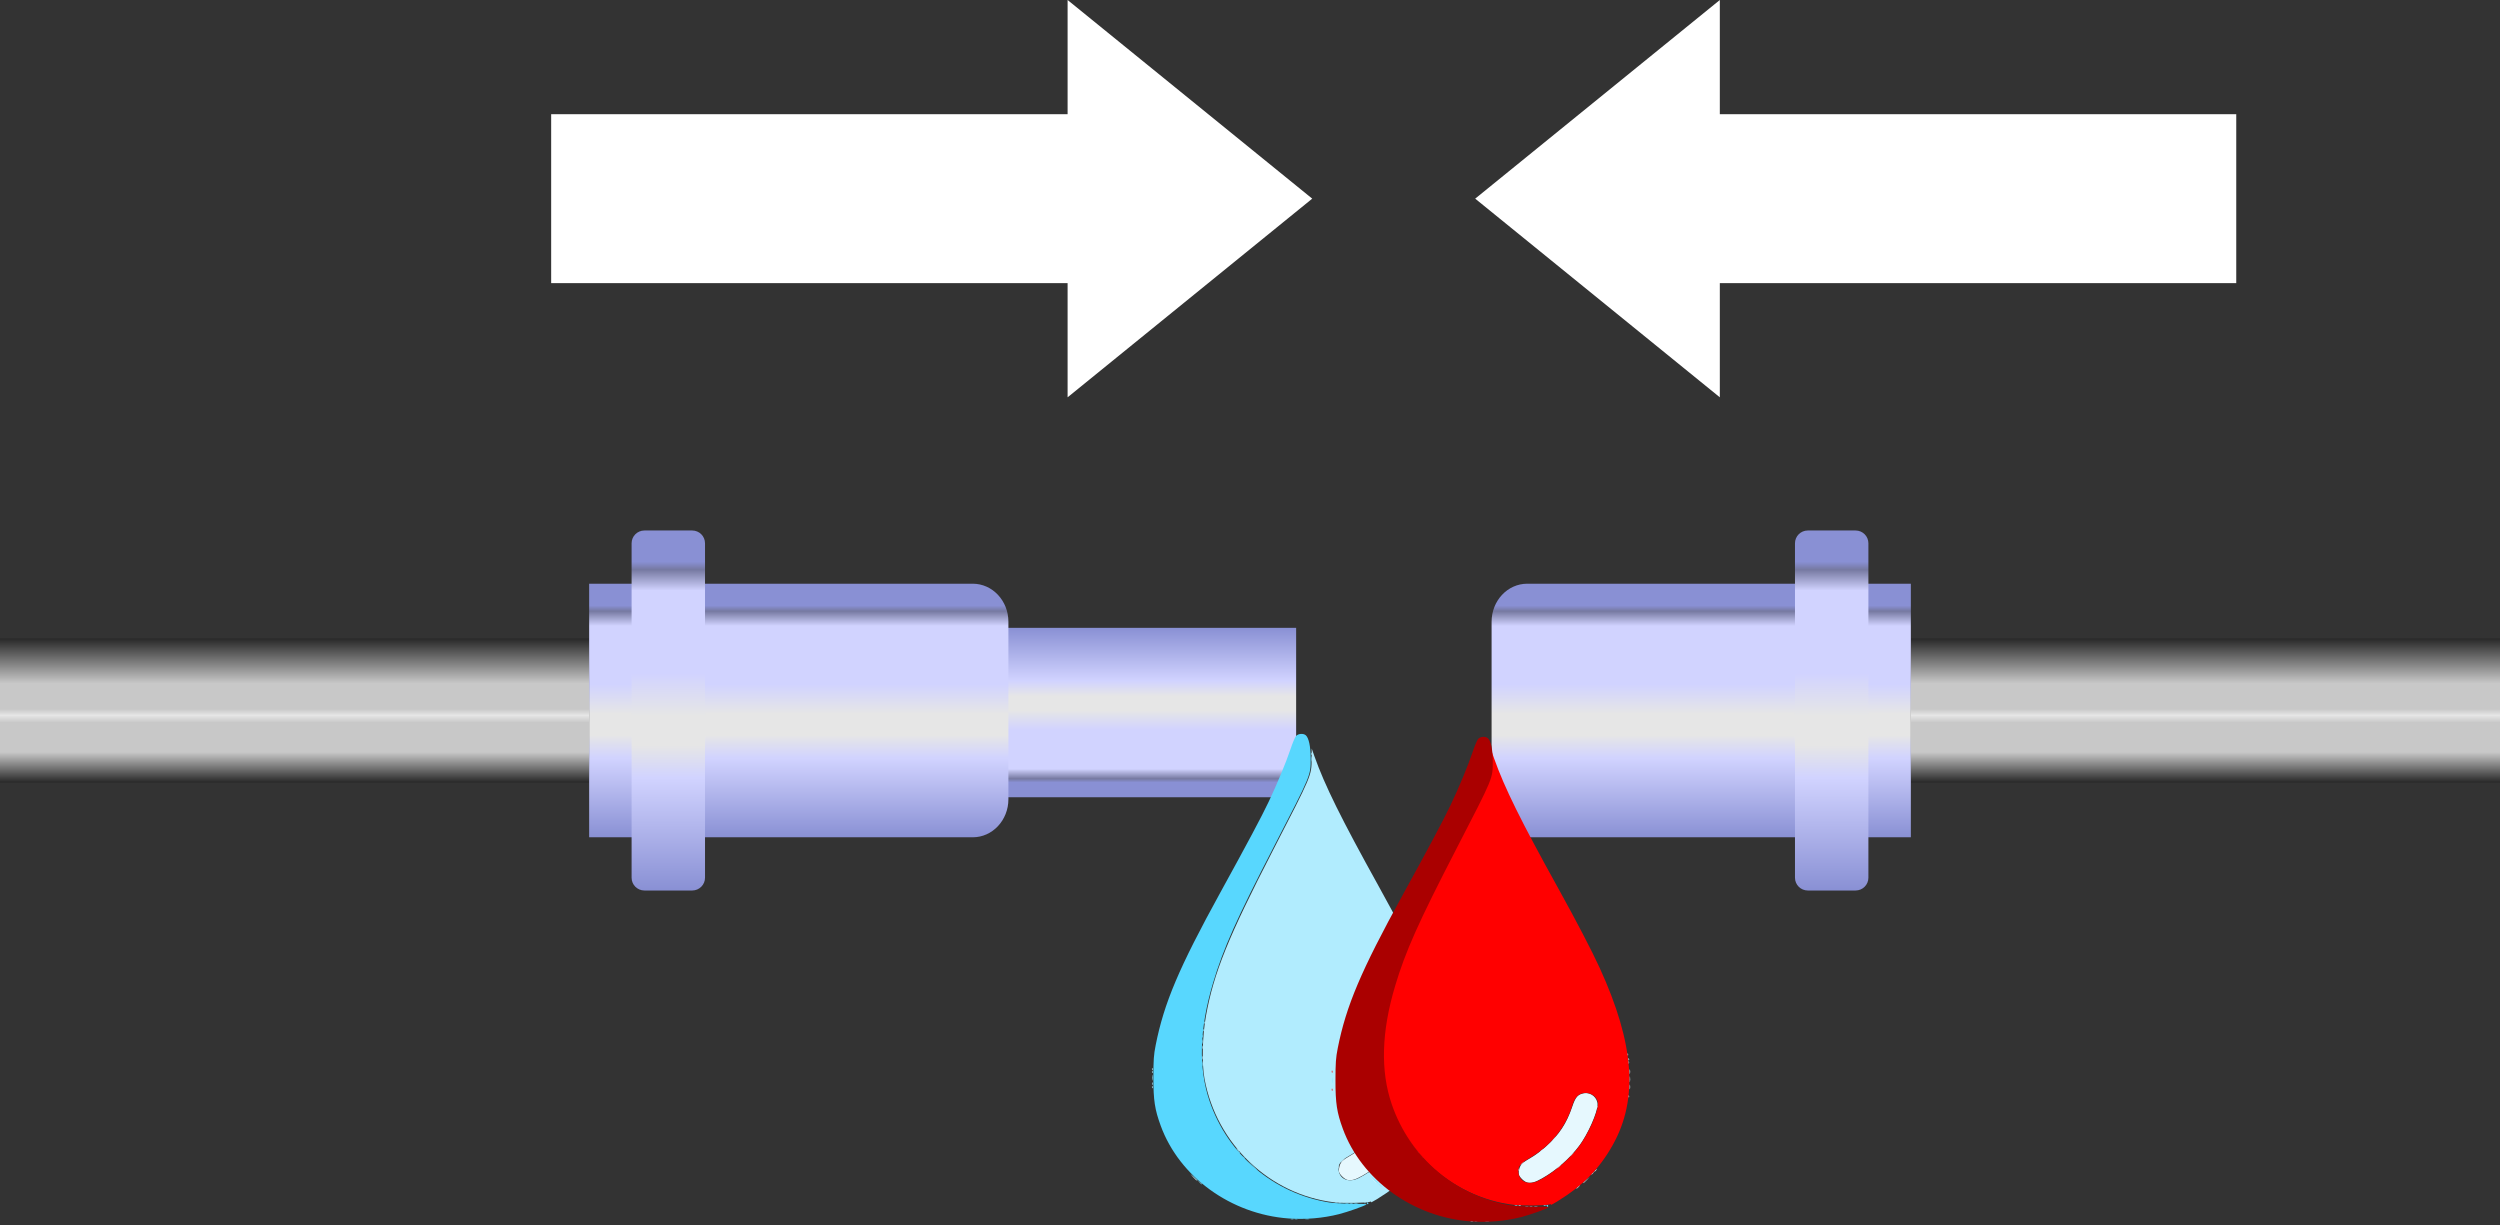 <?xml version="1.0" encoding="UTF-8" standalone="no"?>
<!-- Created with Inkscape (http://www.inkscape.org/) -->

<svg
   width="70.75mm"
   height="34.681mm"
   viewBox="0 0 70.75 34.681"
   version="1.1"
   id="svg104910"
   inkscape:version="1.1.1 (3bf5ae0d25, 2021-09-20)"
   sodipodi:docname="Подключение к пациенту (капля к капле).svg"
   xmlns:inkscape="http://www.inkscape.org/namespaces/inkscape"
   xmlns:sodipodi="http://sodipodi.sourceforge.net/DTD/sodipodi-0.dtd"
   xmlns:xlink="http://www.w3.org/1999/xlink"
   xmlns="http://www.w3.org/2000/svg"
   xmlns:svg="http://www.w3.org/2000/svg">
  <rect x="0" y="0" width="70.75" height="34.681" fill="#333333" stroke="none"/>
  <sodipodi:namedview
     id="namedview104912"
     pagecolor="#ffffff"
     bordercolor="#666666"
     borderopacity="1.0"
     inkscape:pageshadow="2"
     inkscape:pageopacity="0.0"
     inkscape:pagecheckerboard="true"
     inkscape:document-units="mm"
     showgrid="false"
     inkscape:zoom="0.64052329"
     inkscape:cx="343.46917"
     inkscape:cy="69.474445"
     inkscape:window-width="1920"
     inkscape:window-height="1001"
     inkscape:window-x="-9"
     inkscape:window-y="-9"
     inkscape:window-maximized="1"
     inkscape:current-layer="layer1" />
  <defs
     id="defs104907">
    <linearGradient
       inkscape:collect="always"
       xlink:href="#linearGradient315760-3"
       id="linearGradient514734"
       gradientUnits="userSpaceOnUse"
       gradientTransform="matrix(11.486,0,0,11.486,4232.55,2052.032)"
       x1="0"
       y1="0"
       x2="1"
       y2="0"
       spreadMethod="pad" />
    <linearGradient
       x1="0"
       y1="0"
       x2="1"
       y2="0"
       gradientUnits="userSpaceOnUse"
       gradientTransform="matrix(11.486,0,0,11.486,4232.55,2052.032)"
       spreadMethod="pad"
       id="linearGradient315760-3">
      <stop
         style="stop-opacity:1;stop-color:#282828"
         offset="0"
         id="stop315744-0" />
      <stop
         style="stop-opacity:1;stop-color:#c8c8c8"
         offset="0.313"
         id="stop315746-96" />
      <stop
         style="stop-opacity:1;stop-color:#c8c8c8"
         offset="0.49"
         id="stop315748-1" />
      <stop
         style="stop-opacity:1;stop-color:#e6e6e6"
         offset="0.534"
         id="stop315750-6" />
      <stop
         style="stop-opacity:1;stop-color:#c8c8c8"
         offset="0.584"
         id="stop315752-8" />
      <stop
         style="stop-opacity:1;stop-color:#c8c8c8"
         offset="0.782"
         id="stop315754-9" />
      <stop
         style="stop-opacity:1;stop-color:#c8c8c8"
         offset="0.789"
         id="stop315756-6" />
      <stop
         style="stop-opacity:1;stop-color:#282828"
         offset="1"
         id="stop315758-0" />
    </linearGradient>
    <linearGradient
       inkscape:collect="always"
       xlink:href="#linearGradient315998-6"
       id="linearGradient514736"
       gradientUnits="userSpaceOnUse"
       gradientTransform="matrix(-20.216,0,0,-20.216,4248.401,2011.157)"
       x1="0"
       y1="0"
       x2="1"
       y2="0"
       spreadMethod="pad" />
    <linearGradient
       x1="0"
       y1="0"
       x2="1"
       y2="0"
       gradientUnits="userSpaceOnUse"
       gradientTransform="matrix(-20.216,0,0,-20.216,4248.401,2011.157)"
       spreadMethod="pad"
       id="linearGradient315998-6">
      <stop
         style="stop-opacity:1;stop-color:#8990d4"
         offset="0"
         id="stop315978-4" />
      <stop
         style="stop-opacity:1;stop-color:#d1d3ff"
         offset="0.313"
         id="stop315980-5" />
      <stop
         style="stop-opacity:1;stop-color:#e6e6e6"
         offset="0.403"
         id="stop315982-9" />
      <stop
         style="stop-opacity:1;stop-color:#e6e6e6"
         offset="0.461"
         id="stop315984-0" />
      <stop
         style="stop-opacity:1;stop-color:#e6e6e6"
         offset="0.486"
         id="stop315986-7" />
      <stop
         style="stop-opacity:1;stop-color:#d1d3ff"
         offset="0.603"
         id="stop315988-4" />
      <stop
         style="stop-opacity:1;stop-color:#d1d3ff"
         offset="0.833"
         id="stop315990-4" />
      <stop
         style="stop-opacity:1;stop-color:#7679a1"
         offset="0.891"
         id="stop315992-4" />
      <stop
         style="stop-opacity:1;stop-color:#8990d4"
         offset="0.913"
         id="stop315994-2" />
      <stop
         style="stop-opacity:1;stop-color:#8990d4"
         offset="1"
         id="stop315996-0" />
    </linearGradient>
    <linearGradient
       inkscape:collect="always"
       xlink:href="#linearGradient316034-6"
       id="linearGradient514738"
       gradientUnits="userSpaceOnUse"
       gradientTransform="matrix(-28.699,0,0,28.699,4252.643,2021.557)"
       x1="0"
       y1="0"
       x2="1"
       y2="0"
       spreadMethod="pad" />
    <linearGradient
       x1="0"
       y1="0"
       x2="1"
       y2="0"
       gradientUnits="userSpaceOnUse"
       gradientTransform="matrix(-28.699,0,0,28.699,4252.643,2021.557)"
       spreadMethod="pad"
       id="linearGradient316034-6">
      <stop
         style="stop-opacity:1;stop-color:#8990d4"
         offset="0"
         id="stop316014-03" />
      <stop
         style="stop-opacity:1;stop-color:#d1d3ff"
         offset="0.313"
         id="stop316016-3" />
      <stop
         style="stop-opacity:1;stop-color:#e6e6e6"
         offset="0.403"
         id="stop316018-9" />
      <stop
         style="stop-opacity:1;stop-color:#e6e6e6"
         offset="0.461"
         id="stop316020-1" />
      <stop
         style="stop-opacity:1;stop-color:#e6e6e6"
         offset="0.486"
         id="stop316022-3" />
      <stop
         style="stop-opacity:1;stop-color:#d1d3ff"
         offset="0.603"
         id="stop316024-2" />
      <stop
         style="stop-opacity:1;stop-color:#d1d3ff"
         offset="0.833"
         id="stop316026-5" />
      <stop
         style="stop-opacity:1;stop-color:#7679a1"
         offset="0.891"
         id="stop316028-2" />
      <stop
         style="stop-opacity:1;stop-color:#8990d4"
         offset="0.913"
         id="stop316030-1" />
      <stop
         style="stop-opacity:1;stop-color:#8990d4"
         offset="1"
         id="stop316032-8" />
    </linearGradient>
    <linearGradient
       inkscape:collect="always"
       xlink:href="#linearGradient315962-3"
       id="linearGradient514742"
       gradientUnits="userSpaceOnUse"
       gradientTransform="matrix(13.504,0,0,-13.504,4231.704,1976.345)"
       x1="0"
       y1="0"
       x2="1"
       y2="0"
       spreadMethod="pad" />
    <linearGradient
       x1="0"
       y1="0"
       x2="1"
       y2="0"
       gradientUnits="userSpaceOnUse"
       gradientTransform="matrix(13.504,0,0,-13.504,4231.704,1976.345)"
       spreadMethod="pad"
       id="linearGradient315962-3">
      <stop
         style="stop-opacity:1;stop-color:#8990d4"
         offset="0"
         id="stop315942-7" />
      <stop
         style="stop-opacity:1;stop-color:#d1d3ff"
         offset="0.313"
         id="stop315944-7" />
      <stop
         style="stop-opacity:1;stop-color:#e6e6e6"
         offset="0.403"
         id="stop315946-4" />
      <stop
         style="stop-opacity:1;stop-color:#e6e6e6"
         offset="0.461"
         id="stop315948-0" />
      <stop
         style="stop-opacity:1;stop-color:#e6e6e6"
         offset="0.486"
         id="stop315950-8" />
      <stop
         style="stop-opacity:1;stop-color:#d1d3ff"
         offset="0.603"
         id="stop315952-0" />
      <stop
         style="stop-opacity:1;stop-color:#d1d3ff"
         offset="0.833"
         id="stop315954-1" />
      <stop
         style="stop-opacity:1;stop-color:#7679a1"
         offset="0.891"
         id="stop315956-9" />
      <stop
         style="stop-opacity:1;stop-color:#8990d4"
         offset="0.913"
         id="stop315958-1" />
      <stop
         style="stop-opacity:1;stop-color:#8990d4"
         offset="1"
         id="stop315960-2" />
    </linearGradient>
    <linearGradient
       inkscape:collect="always"
       xlink:href="#linearGradient315760-3"
       id="linearGradient105382"
       gradientUnits="userSpaceOnUse"
       gradientTransform="matrix(11.486,0,0,11.486,4232.55,2052.032)"
       x1="0"
       y1="0"
       x2="1"
       y2="0"
       spreadMethod="pad" />
    <linearGradient
       inkscape:collect="always"
       xlink:href="#linearGradient315998-6"
       id="linearGradient105384"
       gradientUnits="userSpaceOnUse"
       gradientTransform="matrix(-20.216,0,0,-20.216,4248.401,2011.157)"
       x1="0"
       y1="0"
       x2="1"
       y2="0"
       spreadMethod="pad" />
    <linearGradient
       inkscape:collect="always"
       xlink:href="#linearGradient316034-6"
       id="linearGradient105386"
       gradientUnits="userSpaceOnUse"
       gradientTransform="matrix(-28.699,0,0,28.699,4252.643,2021.557)"
       x1="0"
       y1="0"
       x2="1"
       y2="0"
       spreadMethod="pad" />
  </defs>
  <g
     inkscape:label="Слой 1"
     inkscape:groupmode="layer"
     id="layer1"
     transform="translate(18.903,-97.267)">
    <g
       id="g105948">
      <g
         id="g511242"
         transform="rotate(-90,-259.654,498.069)">
        <g
           id="g315732-7-7-0-2-7"
           transform="matrix(-0.355,0,0,0.355,1625.635,73.004)"
           style="stroke-width:1.127;stroke-miterlimit:4;stroke-dasharray:none">
          <g
             id="g315734-7-1-3-9-1"
             style="stroke-width:1.127;stroke-miterlimit:4;stroke-dasharray:none">
            <g
               id="g315740-2-0-9-3-2"
               style="stroke-width:1.127;stroke-miterlimit:4;stroke-dasharray:none">
              <g
                 id="g315742-1-6-4-7-7"
                 style="stroke-width:1.127;stroke-miterlimit:4;stroke-dasharray:none">
                <path
                   d="m 4232.55,2027.868 h 11.487 v 48.327 h -11.487 z"
                   style="fill:url(#linearGradient105382);stroke:none;stroke-width:1.127;stroke-miterlimit:4;stroke-dasharray:none"
                   id="path315762-6-0-1-7-1" />
              </g>
            </g>
          </g>
        </g>
        <g
           id="g315966-5-1-0-6-3"
           transform="matrix(-0.355,0,0,0.355,1625.635,73.004)"
           style="stroke-width:1.127;stroke-miterlimit:4;stroke-dasharray:none">
          <g
             id="g315968-28-6-3-9-6"
             style="stroke-width:1.127;stroke-miterlimit:4;stroke-dasharray:none">
            <g
               id="g315974-7-4-6-4-3"
               style="stroke-width:1.127;stroke-miterlimit:4;stroke-dasharray:none">
              <g
                 id="g315976-7-9-7-6-1"
                 style="stroke-width:1.127;stroke-miterlimit:4;stroke-dasharray:none">
                <path
                   d="m 4228.186,2027.868 v -30.582 c 0,-1.569 1.358,-2.841 3.034,-2.841 v 0 h 14.146 c 1.677,0 3.035,1.272 3.035,2.841 v 0 30.582 z"
                   style="fill:url(#linearGradient105384);stroke:none;stroke-width:1.127;stroke-miterlimit:4;stroke-dasharray:none"
                   id="path316000-7-7-5-6-2" />
              </g>
            </g>
          </g>
        </g>
        <g
           id="g316002-0-8-4-7-0"
           transform="matrix(-0.355,0,0,0.355,1625.635,73.004)"
           style="stroke-width:1.127;stroke-miterlimit:4;stroke-dasharray:none">
          <g
             id="g316004-61-6-6-1-9"
             style="stroke-width:1.127;stroke-miterlimit:4;stroke-dasharray:none">
            <g
               id="g316010-0-7-1-7-5"
               style="stroke-width:1.127;stroke-miterlimit:4;stroke-dasharray:none">
              <g
                 id="g316012-1-5-9-6-3"
                 style="stroke-width:1.127;stroke-miterlimit:4;stroke-dasharray:none">
                <path
                   d="m 4224.965,2024.484 c -0.565,0 -1.021,-0.458 -1.021,-1.022 v 0 -3.81 c 0,-0.564 0.456,-1.021 1.021,-1.021 v 0 h 26.658 c 0.563,0 1.02,0.457 1.02,1.021 v 0 3.81 c 0,0.564 -0.457,1.022 -1.02,1.022 v 0 z"
                   style="fill:url(#linearGradient105386);stroke:none;stroke-width:1.127;stroke-miterlimit:4;stroke-dasharray:none"
                   id="path316036-1-7-8-5-1" />
              </g>
            </g>
          </g>
        </g>
      </g>
      <path
         id="path444659-9"
         style="display:inline;fill:#ffffff;fill-opacity:1;stroke:none;stroke-width:0.7;stroke-linecap:round;stroke-miterlimit:4;stroke-dasharray:none;stroke-opacity:1;stop-color:#000000"
         inkscape:transform-center-x="-2.5784264e-06"
         inkscape:transform-center-y="-2.0252005e-05"
         d="m 29.768,97.267 -6.923,5.622 6.923,5.622 v -3.231 h 14.615 v -4.782 H 29.768 Z" />
      <path
         id="path444659-9-3"
         style="display:inline;fill:#ffffff;fill-opacity:1;stroke:none;stroke-width:0.7;stroke-linecap:round;stroke-miterlimit:4;stroke-dasharray:none;stroke-opacity:1;stop-color:#000000"
         inkscape:transform-center-x="2.5784264e-06"
         inkscape:transform-center-y="-2.0252005e-05"
         d="m 11.31,97.267 6.923,5.622 -6.923,5.622 v -3.231 H -3.305 v -4.782 h 14.615 z" />
      <g
         id="g511225"
         transform="rotate(-90,-237.98,481.619)">
        <g
           id="g315732-7-7-0-2-7-2"
           transform="matrix(-0.355,0,0,-0.355,1630.859,1437.262)"
           style="stroke-width:1.127;stroke-miterlimit:4;stroke-dasharray:none">
          <g
             id="g315734-7-1-3-9-1-5"
             style="stroke-width:1.127;stroke-miterlimit:4;stroke-dasharray:none">
            <g
               id="g315740-2-0-9-3-2-9"
               style="stroke-width:1.127;stroke-miterlimit:4;stroke-dasharray:none">
              <g
                 id="g315742-1-6-4-7-7-2"
                 style="stroke-width:1.127;stroke-miterlimit:4;stroke-dasharray:none">
                <path
                   d="m 4232.55,2027.868 h 11.487 v 48.327 h -11.487 z"
                   style="fill:url(#linearGradient514734);stroke:none;stroke-width:1.127;stroke-miterlimit:4;stroke-dasharray:none"
                   id="path315762-6-0-1-7-1-7" />
              </g>
            </g>
          </g>
        </g>
        <g
           id="g315930-03-1-1-7-5-7"
           transform="matrix(-0.355,0,0,-0.355,1630.859,1431.97)"
           style="stroke-width:1.127;stroke-miterlimit:4;stroke-dasharray:none">
          <g
             id="g315932-1-2-5-8-7-1"
             style="stroke-width:1.127;stroke-miterlimit:4;stroke-dasharray:none">
            <g
               id="g315938-8-3-1-7-8-8"
               style="stroke-width:1.127;stroke-miterlimit:4;stroke-dasharray:none">
              <g
                 id="g315940-9-3-8-3-4-9"
                 style="stroke-width:1.127;stroke-miterlimit:4;stroke-dasharray:none">
                <path
                   d="m 4231.704,1956.601 h 13.505 v 39.487 h -13.505 z"
                   style="fill:url(#linearGradient514742);stroke:none;stroke-width:1.127;stroke-miterlimit:4;stroke-dasharray:none"
                   id="path315964-8-6-2-6-3-1" />
              </g>
            </g>
          </g>
        </g>
        <g
           id="g315966-5-1-0-6-3-7"
           transform="matrix(-0.355,0,0,-0.355,1630.859,1437.262)"
           style="stroke-width:1.127;stroke-miterlimit:4;stroke-dasharray:none">
          <g
             id="g315968-28-6-3-9-6-7"
             style="stroke-width:1.127;stroke-miterlimit:4;stroke-dasharray:none">
            <g
               id="g315974-7-4-6-4-3-4"
               style="stroke-width:1.127;stroke-miterlimit:4;stroke-dasharray:none">
              <g
                 id="g315976-7-9-7-6-1-9"
                 style="stroke-width:1.127;stroke-miterlimit:4;stroke-dasharray:none">
                <path
                   d="m 4228.186,2027.868 v -30.582 c 0,-1.569 1.358,-2.841 3.034,-2.841 v 0 h 14.146 c 1.677,0 3.035,1.272 3.035,2.841 v 0 30.582 z"
                   style="fill:url(#linearGradient514736);stroke:none;stroke-width:1.127;stroke-miterlimit:4;stroke-dasharray:none"
                   id="path316000-7-7-5-6-2-8" />
              </g>
            </g>
          </g>
        </g>
        <g
           id="g316002-0-8-4-7-0-1"
           transform="matrix(-0.355,0,0,-0.355,1630.859,1437.262)"
           style="stroke-width:1.127;stroke-miterlimit:4;stroke-dasharray:none">
          <g
             id="g316004-61-6-6-1-9-3"
             style="stroke-width:1.127;stroke-miterlimit:4;stroke-dasharray:none">
            <g
               id="g316010-0-7-1-7-5-5"
               style="stroke-width:1.127;stroke-miterlimit:4;stroke-dasharray:none">
              <g
                 id="g316012-1-5-9-6-3-8"
                 style="stroke-width:1.127;stroke-miterlimit:4;stroke-dasharray:none">
                <path
                   d="m 4224.965,2024.484 c -0.565,0 -1.021,-0.458 -1.021,-1.022 v 0 -3.81 c 0,-0.564 0.456,-1.021 1.021,-1.021 v 0 h 26.658 c 0.563,0 1.02,0.457 1.02,1.021 v 0 3.81 c 0,0.564 -0.457,1.022 -1.02,1.022 v 0 z"
                   style="fill:url(#linearGradient514738);stroke:none;stroke-width:1.127;stroke-miterlimit:4;stroke-dasharray:none"
                   id="path316036-1-7-8-5-1-8" />
              </g>
            </g>
          </g>
        </g>
      </g>
      <g
         id="g511123"
         transform="matrix(0.669,0,0,0.669,-86.555,-362.921)"
         style="stroke-width:1.494">
        <path
           style="fill:#e6f8fe;stroke-width:1.494"
           d="m 151.606,737.683 -0.125,-0.131 0.138,0.118 c 0.128,0.11 0.157,0.143 0.125,0.143 -0.007,0 -0.069,-0.059 -0.138,-0.131 z m 6.521,0.104 c -0.125,-0.025 -0.34,-0.231 -0.359,-0.345 -0.024,-0.147 0.038,-0.353 0.137,-0.453 0.051,-0.052 0.218,-0.163 0.371,-0.247 0.153,-0.084 0.437,-0.295 0.63,-0.468 0.569,-0.509 0.877,-0.975 1.122,-1.695 0.141,-0.415 0.232,-0.519 0.496,-0.566 0.295,-0.052 0.58,0.191 0.572,0.489 -0.009,0.34 -0.413,1.246 -0.767,1.721 -0.41,0.55 -0.982,1.053 -1.586,1.393 -0.288,0.162 -0.445,0.206 -0.617,0.172 z m 2.363,0.014 c 0,-0.007 0.062,-0.066 0.138,-0.131 l 0.138,-0.118 -0.125,0.131 c -0.116,0.122 -0.151,0.149 -0.151,0.118 z m 0.466,-0.485 c 0,-0.008 0.033,-0.04 0.074,-0.07 0.067,-0.05 0.069,-0.049 0.016,0.015 -0.055,0.067 -0.09,0.088 -0.09,0.055 z m 1.495,-3.58 c 4.7e-4,-0.088 0.009,-0.12 0.019,-0.07 0.01,0.05 0.01,0.122 -8.6e-4,0.161 -0.011,0.038 -0.019,-0.002 -0.018,-0.091 z m 0,-0.643 c 4.7e-4,-0.088 0.009,-0.12 0.019,-0.07 0.01,0.05 0.01,0.122 -8.6e-4,0.161 -0.011,0.038 -0.019,-0.002 -0.018,-0.091 z m -0.05,-0.526 c 0.002,-0.047 0.012,-0.056 0.026,-0.024 0.012,0.029 0.011,0.064 -0.003,0.077 -0.014,0.013 -0.024,-0.01 -0.022,-0.053 z"
           id="path511006" />
        <path
           style="fill:#d0f3fe;stroke-width:1.494"
           d="m 160.257,737.974 c 0.042,-0.044 0.086,-0.08 0.098,-0.08 0.012,0 -0.013,0.036 -0.056,0.08 -0.042,0.044 -0.086,0.08 -0.098,0.08 -0.012,0 0.013,-0.036 0.056,-0.08 z m 0.572,-0.537 c 0,-0.008 0.033,-0.04 0.074,-0.07 0.067,-0.05 0.069,-0.049 0.016,0.015 -0.055,0.067 -0.09,0.088 -0.09,0.055 z m -3.088,-0.186 c 0,-0.055 0.01,-0.078 0.021,-0.05 0.012,0.028 0.012,0.073 0,0.1 -0.012,0.028 -0.021,0.005 -0.021,-0.05 z m 1.71,-0.121 c 0.042,-0.044 0.086,-0.08 0.098,-0.08 0.012,0 -0.013,0.036 -0.056,0.08 -0.042,0.044 -0.086,0.08 -0.098,0.08 -0.012,0 0.013,-0.036 0.056,-0.08 z m -1.569,-0.161 c 0.042,-0.044 0.086,-0.08 0.098,-0.08 0.012,0 -0.013,0.036 -0.056,0.08 -0.042,0.044 -0.086,0.08 -0.098,0.08 -0.012,0 0.013,-0.036 0.056,-0.08 z m 2.12,-0.362 c 0.042,-0.044 0.086,-0.08 0.098,-0.08 0.012,0 -0.013,0.036 -0.056,0.08 -0.042,0.044 -0.086,0.08 -0.098,0.08 -0.012,0 0.013,-0.036 0.056,-0.08 z m -1.335,-0.136 c 0,-0.008 0.033,-0.04 0.074,-0.07 0.067,-0.05 0.069,-0.049 0.016,0.015 -0.055,0.067 -0.09,0.088 -0.09,0.055 z m 0.572,-0.547 c 0.042,-0.044 0.086,-0.08 0.098,-0.08 0.012,0 -0.013,0.036 -0.056,0.08 -0.042,0.044 -0.086,0.08 -0.098,0.08 -0.012,0 0.013,-0.036 0.056,-0.08 z m 1.848,-1.349 c 0.002,-0.047 0.012,-0.056 0.026,-0.024 0.012,0.029 0.011,0.064 -0.003,0.077 -0.014,0.013 -0.024,-0.01 -0.022,-0.053 z m 1.314,-0.442 c 0.002,-0.047 0.012,-0.056 0.026,-0.024 0.012,0.029 0.011,0.064 -0.003,0.077 -0.014,0.013 -0.024,-0.01 -0.022,-0.053 z m 0.051,-0.72 c 3.4e-4,-0.11 0.009,-0.151 0.018,-0.09 0.01,0.061 0.009,0.151 -5.8e-4,0.201 -0.01,0.049 -0.018,-5.6e-4 -0.018,-0.111 z m -0.048,-0.703 c 0,-0.055 0.01,-0.078 0.021,-0.05 0.012,0.028 0.012,0.073 0,0.1 -0.012,0.028 -0.021,0.005 -0.021,-0.05 z m -0.046,-0.345 c 0.002,-0.047 0.012,-0.056 0.026,-0.024 0.012,0.029 0.011,0.064 -0.003,0.077 -0.014,0.013 -0.024,-0.01 -0.022,-0.053 z"
           id="path511004" />
        <path
           style="fill:#b1ecfe;stroke-width:1.494"
           d="m 157.565,738.735 c -2.732,-0.324 -4.985,-2.47 -5.488,-5.229 -0.12,-0.66 -0.093,-1.799 0.063,-2.662 0.33,-1.821 0.937,-3.32 2.828,-6.989 1.66,-3.221 1.636,-3.165 1.641,-3.885 l 0.003,-0.431 0.115,0.326 c 0.437,1.232 1.129,2.632 2.717,5.497 0.766,1.382 1.414,2.626 1.745,3.351 1.47,3.218 1.641,5.543 0.55,7.49 -0.569,1.015 -1.271,1.727 -2.362,2.396 -0.158,0.097 -0.274,0.156 -0.258,0.131 0.02,-0.031 0.004,-0.036 -0.051,-0.015 -0.129,0.048 -1.153,0.063 -1.501,0.021 z m 1.039,-1.027 c 0.568,-0.283 1.214,-0.818 1.645,-1.361 0.461,-0.582 0.925,-1.638 0.861,-1.962 -0.042,-0.214 -0.273,-0.388 -0.515,-0.388 -0.28,0 -0.46,0.171 -0.571,0.541 -0.279,0.934 -0.93,1.722 -1.858,2.249 -0.334,0.19 -0.442,0.339 -0.417,0.577 0.043,0.4 0.431,0.556 0.856,0.344 z m -8.752,-3.855 c 0.002,-0.047 0.012,-0.056 0.026,-0.024 0.012,0.029 0.011,0.064 -0.003,0.077 -0.014,0.013 -0.024,-0.01 -0.022,-0.053 z m 0,-0.763 c 0.002,-0.047 0.012,-0.056 0.026,-0.024 0.012,0.029 0.011,0.064 -0.003,0.077 -0.014,0.013 -0.024,-0.01 -0.022,-0.053 z"
           id="path511002" />
        <path
           style="fill:#a8e9fe;stroke-width:1.494"
           d="m 157.769,738.75 c 0.031,-0.012 0.067,-0.01 0.081,0.003 0.014,0.013 -0.011,0.023 -0.056,0.021 -0.049,-0.002 -0.059,-0.011 -0.026,-0.024 z m -4.322,-2.252 c -0.053,-0.064 -0.051,-0.065 0.016,-0.015 0.041,0.03 0.074,0.062 0.074,0.07 0,0.033 -0.035,0.012 -0.09,-0.055 z m -3.592,-2.782 c 0,-0.055 0.01,-0.078 0.021,-0.05 0.012,0.028 0.012,0.073 0,0.1 -0.012,0.028 -0.021,0.005 -0.021,-0.05 z m -0.003,-0.505 c 0.002,-0.047 0.012,-0.056 0.026,-0.024 0.012,0.029 0.011,0.064 -0.003,0.077 -0.014,0.013 -0.024,-0.01 -0.022,-0.053 z m 2.125,-0.599 c 8.6e-4,-0.066 0.01,-0.088 0.021,-0.049 0.011,0.039 0.01,0.093 -0.002,0.12 -0.012,0.027 -0.02,-0.005 -0.019,-0.071 z m 0,-0.442 c 8.6e-4,-0.066 0.01,-0.088 0.021,-0.049 0.011,0.039 0.01,0.093 -0.002,0.121 -0.012,0.027 -0.02,-0.005 -0.019,-0.071 z m 4.616,-12.416 c 0.002,-0.047 0.012,-0.056 0.026,-0.024 0.012,0.029 0.011,0.064 -0.003,0.077 -0.014,0.013 -0.024,-0.01 -0.022,-0.053 z"
           id="path511000" />
        <path
           style="fill:#8ee3fe;stroke-width:1.494"
           d="m 155.732,739.434 c 0.029,-0.011 0.077,-0.011 0.106,0 0.029,0.011 0.005,0.02 -0.053,0.02 -0.058,0 -0.082,-0.009 -0.053,-0.02 z m 2.501,-0.643 c 0.029,-0.011 0.077,-0.011 0.106,0 0.029,0.011 0.005,0.02 -0.053,0.02 -0.058,0 -0.082,-0.009 -0.053,-0.02 z m -0.636,-0.04 c 0.029,-0.011 0.077,-0.011 0.106,0 0.029,0.011 0.005,0.02 -0.053,0.02 -0.058,0 -0.082,-0.009 -0.053,-0.02 z m 1.232,-8.3e-4 c 0.031,-0.012 0.067,-0.01 0.081,0.003 0.014,0.013 -0.011,0.023 -0.056,0.021 -0.049,-0.002 -0.059,-0.011 -0.026,-0.024 z m -6.97,-0.866 -0.081,-0.09 0.095,0.076 c 0.09,0.072 0.115,0.104 0.081,0.104 -0.008,0 -0.051,-0.041 -0.095,-0.09 z m -1.998,-4.429 c 3.4e-4,-0.11 0.009,-0.151 0.018,-0.09 0.01,0.061 0.009,0.151 -5.8e-4,0.201 -0.01,0.049 -0.018,-5.6e-4 -0.018,-0.111 z m 2.119,-0.582 c 0,-0.099 0.008,-0.14 0.018,-0.09 0.01,0.05 0.01,0.131 0,0.181 -0.01,0.05 -0.018,0.009 -0.018,-0.09 z m -8.6e-4,-0.944 c 4.7e-4,-0.088 0.009,-0.12 0.019,-0.07 0.01,0.05 0.01,0.122 -8.5e-4,0.161 -0.011,0.038 -0.019,-0.002 -0.018,-0.091 z m 0.035,-0.485 c 0.002,-0.047 0.012,-0.056 0.026,-0.024 0.012,0.029 0.011,0.064 -0.003,0.077 -0.014,0.013 -0.024,-0.01 -0.022,-0.053 z m 0.042,-0.321 c 0.002,-0.047 0.012,-0.056 0.026,-0.024 0.012,0.029 0.011,0.064 -0.003,0.077 -0.014,0.013 -0.024,-0.01 -0.022,-0.053 z m 4.545,-11.144 c 0,-0.099 0.008,-0.14 0.018,-0.09 0.01,0.05 0.01,0.131 0,0.181 -0.01,0.05 -0.018,0.009 -0.018,-0.09 z"
           id="path510998" />
        <path
           style="fill:#6cdbfe;stroke-width:1.494"
           d="m 155.901,739.434 c 0.029,-0.011 0.077,-0.011 0.106,0 0.029,0.011 0.005,0.02 -0.053,0.02 -0.058,0 -0.082,-0.009 -0.053,-0.02 z m 0.445,-0.001 c 0.041,-0.01 0.108,-0.01 0.148,0 0.041,0.01 0.007,0.018 -0.074,0.018 -0.082,0 -0.115,-0.008 -0.074,-0.018 z m 1.697,-0.643 c 0.041,-0.01 0.099,-0.01 0.127,10e-4 0.029,0.011 -0.005,0.019 -0.075,0.018 -0.07,-8.2e-4 -0.093,-0.01 -0.052,-0.02 z m 0.382,0 c 0.041,-0.01 0.099,-0.01 0.127,10e-4 0.029,0.011 -0.005,0.019 -0.075,0.018 -0.07,-8.2e-4 -0.093,-0.01 -0.052,-0.02 z m 0.519,-0.012 c -0.014,-0.022 -0.006,-0.04 0.019,-0.04 0.025,0 0.045,0.018 0.045,0.04 0,0.022 -0.008,0.04 -0.019,0.04 -0.01,0 -0.03,-0.018 -0.045,-0.04 z m -7.316,-1.115 -0.146,-0.151 0.159,0.138 c 0.148,0.129 0.178,0.163 0.146,0.163 -0.007,0 -0.079,-0.068 -0.159,-0.151 z m 2.438,-0.502 -0.21,-0.211 0.223,0.199 c 0.207,0.185 0.242,0.222 0.21,0.222 -0.007,0 -0.107,-0.095 -0.223,-0.211 z m -0.364,-0.341 c -0.053,-0.064 -0.051,-0.065 0.016,-0.015 0.041,0.03 0.074,0.062 0.074,0.07 0,0.033 -0.035,0.012 -0.09,-0.055 z m -0.212,-0.241 c -0.053,-0.064 -0.051,-0.065 0.016,-0.015 0.071,0.052 0.093,0.086 0.058,0.086 -0.009,0 -0.042,-0.032 -0.074,-0.07 z m -1.514,-4.871 c 0,-0.055 0.01,-0.078 0.021,-0.05 0.012,0.028 0.012,0.073 0,0.1 -0.012,0.028 -0.021,0.005 -0.021,-0.05 z"
           id="path510996" />
        <path
           style="fill:#58d7fe;stroke-width:1.494"
           d="m 155.635,739.418 c -2.441,-0.179 -4.616,-1.755 -5.409,-3.919 -0.253,-0.692 -0.312,-1.075 -0.311,-2.044 3e-4,-0.746 0.015,-0.959 0.096,-1.366 0.353,-1.785 0.984,-3.273 2.74,-6.467 1.161,-2.111 1.723,-3.165 2.037,-3.824 0.351,-0.736 0.745,-1.685 0.925,-2.227 0.085,-0.257 0.19,-0.508 0.234,-0.559 0.089,-0.104 0.3,-0.124 0.408,-0.04 0.132,0.104 0.213,0.478 0.213,0.986 0,0.735 0.033,0.655 -1.526,3.675 -1.622,3.141 -2.165,4.356 -2.604,5.825 -0.578,1.935 -0.626,3.59 -0.144,5.001 0.773,2.262 2.712,3.903 5.06,4.282 0.175,0.028 0.609,0.052 0.964,0.052 0.356,3.3e-4 0.632,0.014 0.615,0.03 -0.065,0.06 -0.8,0.32 -1.172,0.414 -0.674,0.17 -1.409,0.233 -2.125,0.181 z"
           id="path510994" />
      </g>
      <g
         id="g510990"
         transform="matrix(0.669,0,0,0.669,-87.124,-366.319)"
         style="stroke-width:1.494">
        <path
           style="fill:#e6f8fe;stroke-width:1.494"
           d="m 160.063,742.871 -0.125,-0.131 0.138,0.118 c 0.128,0.11 0.157,0.143 0.125,0.143 -0.007,0 -0.069,-0.059 -0.138,-0.131 z m 6.521,0.104 c -0.125,-0.025 -0.34,-0.231 -0.359,-0.345 -0.024,-0.147 0.038,-0.353 0.137,-0.453 0.051,-0.052 0.218,-0.163 0.371,-0.247 0.153,-0.084 0.437,-0.295 0.63,-0.468 0.569,-0.509 0.877,-0.975 1.122,-1.695 0.141,-0.415 0.232,-0.519 0.496,-0.566 0.295,-0.052 0.58,0.191 0.572,0.489 -0.009,0.34 -0.413,1.246 -0.767,1.721 -0.41,0.55 -0.982,1.053 -1.586,1.393 -0.288,0.162 -0.445,0.206 -0.617,0.172 z m 2.363,0.014 c 0,-0.007 0.062,-0.066 0.138,-0.131 l 0.138,-0.118 -0.125,0.131 c -0.116,0.122 -0.151,0.149 -0.151,0.118 z m 0.466,-0.485 c 0,-0.008 0.033,-0.04 0.074,-0.07 0.067,-0.05 0.069,-0.049 0.016,0.015 -0.055,0.067 -0.09,0.088 -0.09,0.055 z m 1.495,-3.58 c 4.7e-4,-0.088 0.009,-0.12 0.019,-0.07 0.01,0.05 0.01,0.122 -8.6e-4,0.161 -0.011,0.038 -0.019,-0.002 -0.018,-0.091 z m 0,-0.643 c 4.7e-4,-0.088 0.009,-0.12 0.019,-0.07 0.01,0.05 0.01,0.122 -8.6e-4,0.161 -0.011,0.038 -0.019,-0.002 -0.018,-0.091 z m -0.05,-0.526 c 0.002,-0.047 0.012,-0.056 0.026,-0.024 0.012,0.029 0.011,0.064 -0.003,0.077 -0.014,0.013 -0.024,-0.01 -0.022,-0.053 z"
           id="path510721" />
        <path
           style="fill:#d0f3fe;stroke-width:1.494"
           d="m 168.714,743.162 c 0.042,-0.044 0.086,-0.08 0.098,-0.08 0.012,0 -0.013,0.036 -0.056,0.08 -0.042,0.044 -0.086,0.08 -0.098,0.08 -0.012,0 0.013,-0.036 0.056,-0.08 z m 0.572,-0.537 c 0,-0.008 0.033,-0.04 0.074,-0.07 0.067,-0.05 0.069,-0.049 0.016,0.015 -0.055,0.067 -0.09,0.088 -0.09,0.055 z m -3.088,-0.186 c 0,-0.055 0.01,-0.078 0.021,-0.05 0.012,0.028 0.012,0.073 0,0.1 -0.012,0.028 -0.021,0.005 -0.021,-0.05 z m 1.71,-0.121 c 0.042,-0.044 0.086,-0.08 0.098,-0.08 0.012,0 -0.013,0.036 -0.056,0.08 -0.042,0.044 -0.086,0.08 -0.098,0.08 -0.012,0 0.013,-0.036 0.056,-0.08 z m -1.569,-0.161 c 0.042,-0.044 0.086,-0.08 0.098,-0.08 0.012,0 -0.013,0.036 -0.056,0.08 -0.042,0.044 -0.086,0.08 -0.098,0.08 -0.012,0 0.013,-0.036 0.056,-0.08 z m 2.12,-0.362 c 0.042,-0.044 0.086,-0.08 0.098,-0.08 0.012,0 -0.013,0.036 -0.056,0.08 -0.042,0.044 -0.086,0.08 -0.098,0.08 -0.012,0 0.013,-0.036 0.056,-0.08 z m -1.335,-0.136 c 0,-0.008 0.033,-0.04 0.074,-0.07 0.067,-0.05 0.069,-0.049 0.016,0.015 -0.055,0.067 -0.09,0.088 -0.09,0.055 z m 0.572,-0.547 c 0.042,-0.044 0.086,-0.08 0.098,-0.08 0.012,0 -0.013,0.036 -0.056,0.08 -0.042,0.044 -0.086,0.08 -0.098,0.08 -0.012,0 0.013,-0.036 0.056,-0.08 z m 1.848,-1.349 c 0.002,-0.047 0.012,-0.056 0.026,-0.024 0.012,0.029 0.011,0.064 -0.003,0.077 -0.014,0.013 -0.024,-0.01 -0.022,-0.053 z m 1.314,-0.442 c 0.002,-0.047 0.012,-0.056 0.026,-0.024 0.012,0.029 0.011,0.064 -0.003,0.077 -0.014,0.013 -0.024,-0.01 -0.022,-0.053 z m 0.051,-0.72 c 3.4e-4,-0.11 0.009,-0.151 0.018,-0.09 0.01,0.061 0.009,0.151 -5.8e-4,0.201 -0.01,0.049 -0.018,-5.6e-4 -0.018,-0.111 z m -0.048,-0.703 c 0,-0.055 0.01,-0.078 0.021,-0.05 0.012,0.028 0.012,0.073 0,0.1 -0.012,0.028 -0.021,0.005 -0.021,-0.05 z m -0.046,-0.345 c 0.002,-0.047 0.012,-0.056 0.026,-0.024 0.012,0.029 0.011,0.064 -0.003,0.077 -0.014,0.013 -0.024,-0.01 -0.022,-0.053 z"
           id="path510719" />
        <path
           style="fill:#ff0000;stroke-width:1.494"
           d="m 166.022,743.923 c -2.732,-0.324 -4.985,-2.47 -5.488,-5.229 -0.12,-0.66 -0.093,-1.799 0.063,-2.662 0.33,-1.821 0.937,-3.32 2.828,-6.989 1.66,-3.221 1.636,-3.165 1.641,-3.885 l 0.003,-0.431 0.115,0.326 c 0.437,1.232 1.129,2.632 2.717,5.497 0.766,1.382 1.414,2.626 1.745,3.351 1.47,3.218 1.641,5.543 0.55,7.49 -0.569,1.015 -1.271,1.727 -2.362,2.396 -0.158,0.097 -0.274,0.156 -0.258,0.131 0.02,-0.031 0.004,-0.036 -0.051,-0.015 -0.129,0.048 -1.153,0.063 -1.501,0.021 z m 1.039,-1.027 c 0.568,-0.283 1.214,-0.818 1.645,-1.361 0.461,-0.582 0.925,-1.638 0.861,-1.962 -0.042,-0.214 -0.273,-0.388 -0.515,-0.388 -0.28,0 -0.46,0.171 -0.571,0.541 -0.279,0.934 -0.93,1.722 -1.858,2.249 -0.334,0.19 -0.442,0.339 -0.417,0.577 0.043,0.4 0.431,0.556 0.856,0.344 z m -8.752,-3.855 c 0.002,-0.047 0.012,-0.056 0.026,-0.024 0.012,0.029 0.011,0.064 -0.003,0.077 -0.014,0.013 -0.024,-0.01 -0.022,-0.053 z m 0,-0.763 c 0.002,-0.047 0.012,-0.056 0.026,-0.024 0.012,0.029 0.011,0.064 -0.003,0.077 -0.014,0.013 -0.024,-0.01 -0.022,-0.053 z"
           id="path510717" />
        <path
           style="fill:#a8e9fe;stroke-width:1.494"
           d="m 166.226,743.938 c 0.031,-0.012 0.067,-0.01 0.081,0.003 0.014,0.013 -0.011,0.023 -0.056,0.021 -0.049,-0.002 -0.059,-0.011 -0.026,-0.024 z m -4.322,-2.252 c -0.053,-0.064 -0.051,-0.065 0.016,-0.015 0.041,0.03 0.074,0.062 0.074,0.07 0,0.033 -0.035,0.012 -0.09,-0.055 z m -3.592,-2.782 c 0,-0.055 0.01,-0.078 0.021,-0.05 0.012,0.028 0.012,0.073 0,0.1 -0.012,0.028 -0.021,0.005 -0.021,-0.05 z m -0.003,-0.505 c 0.002,-0.047 0.012,-0.056 0.026,-0.024 0.012,0.029 0.011,0.064 -0.003,0.077 -0.014,0.013 -0.024,-0.01 -0.022,-0.053 z m 2.125,-0.599 c 8.6e-4,-0.066 0.01,-0.088 0.021,-0.049 0.011,0.039 0.01,0.093 -0.002,0.12 -0.012,0.027 -0.02,-0.005 -0.02,-0.071 z m 0,-0.442 c 8.6e-4,-0.066 0.01,-0.088 0.021,-0.049 0.011,0.039 0.01,0.093 -0.002,0.121 -0.012,0.027 -0.02,-0.005 -0.02,-0.071 z m 4.616,-12.416 c 0.002,-0.047 0.012,-0.056 0.026,-0.024 0.012,0.029 0.011,0.064 -0.003,0.077 -0.014,0.013 -0.024,-0.01 -0.022,-0.053 z"
           id="path510715" />
        <path
           style="fill:#8ee3fe;stroke-width:1.494"
           d="m 164.188,744.622 c 0.029,-0.011 0.077,-0.011 0.106,0 0.029,0.011 0.005,0.02 -0.053,0.02 -0.058,0 -0.082,-0.009 -0.053,-0.02 z m 2.501,-0.643 c 0.029,-0.011 0.077,-0.011 0.106,0 0.029,0.011 0.005,0.02 -0.053,0.02 -0.058,0 -0.082,-0.009 -0.053,-0.02 z m -0.636,-0.04 c 0.029,-0.011 0.077,-0.011 0.106,0 0.029,0.011 0.005,0.02 -0.053,0.02 -0.058,0 -0.082,-0.009 -0.053,-0.02 z m 1.232,-8.3e-4 c 0.031,-0.012 0.067,-0.01 0.081,0.003 0.014,0.013 -0.011,0.023 -0.056,0.021 -0.049,-0.002 -0.059,-0.011 -0.026,-0.024 z m -6.97,-0.866 -0.081,-0.09 0.095,0.076 c 0.09,0.072 0.115,0.104 0.081,0.104 -0.008,0 -0.051,-0.041 -0.095,-0.09 z m -1.998,-4.429 c 3.4e-4,-0.11 0.009,-0.151 0.018,-0.09 0.01,0.061 0.009,0.151 -5.8e-4,0.201 -0.01,0.049 -0.018,-5.6e-4 -0.018,-0.111 z m 2.119,-0.582 c 0,-0.099 0.008,-0.14 0.018,-0.09 0.01,0.05 0.01,0.131 0,0.181 -0.01,0.05 -0.018,0.009 -0.018,-0.09 z m -8.6e-4,-0.944 c 4.7e-4,-0.088 0.009,-0.12 0.019,-0.07 0.01,0.05 0.01,0.122 -8.5e-4,0.161 -0.011,0.038 -0.019,-0.002 -0.018,-0.091 z m 0.035,-0.485 c 0.002,-0.047 0.012,-0.056 0.026,-0.024 0.012,0.029 0.011,0.064 -0.003,0.077 -0.014,0.013 -0.024,-0.01 -0.022,-0.053 z m 0.042,-0.321 c 0.002,-0.047 0.012,-0.056 0.026,-0.024 0.012,0.029 0.011,0.064 -0.003,0.077 -0.014,0.013 -0.024,-0.01 -0.022,-0.053 z m 4.545,-11.144 c 0,-0.099 0.008,-0.14 0.018,-0.09 0.01,0.05 0.01,0.131 0,0.181 -0.01,0.05 -0.018,0.009 -0.018,-0.09 z"
           id="path510713" />
        <path
           style="fill:#6cdbfe;stroke-width:1.494"
           d="m 164.358,744.622 c 0.029,-0.011 0.077,-0.011 0.106,0 0.029,0.011 0.005,0.02 -0.053,0.02 -0.058,0 -0.082,-0.009 -0.053,-0.02 z m 0.445,-10e-4 c 0.041,-0.01 0.108,-0.01 0.148,0 0.041,0.01 0.007,0.018 -0.074,0.018 -0.082,0 -0.115,-0.008 -0.074,-0.018 z m 1.697,-0.643 c 0.041,-0.01 0.099,-0.01 0.127,10e-4 0.029,0.011 -0.005,0.019 -0.075,0.018 -0.07,-8.2e-4 -0.093,-0.01 -0.052,-0.02 z m 0.382,0 c 0.041,-0.01 0.099,-0.01 0.127,10e-4 0.029,0.011 -0.005,0.019 -0.075,0.018 -0.07,-8.2e-4 -0.093,-0.01 -0.052,-0.02 z m 0.519,-0.012 c -0.014,-0.022 -0.006,-0.04 0.019,-0.04 0.025,0 0.045,0.018 0.045,0.04 0,0.022 -0.008,0.04 -0.019,0.04 -0.01,0 -0.03,-0.018 -0.045,-0.04 z m -7.316,-1.115 -0.146,-0.151 0.159,0.138 c 0.148,0.129 0.178,0.163 0.146,0.163 -0.007,0 -0.079,-0.068 -0.159,-0.151 z m 2.438,-0.502 -0.21,-0.211 0.223,0.199 c 0.207,0.185 0.242,0.222 0.21,0.222 -0.007,0 -0.107,-0.095 -0.223,-0.211 z m -0.364,-0.341 c -0.053,-0.064 -0.051,-0.065 0.016,-0.015 0.041,0.03 0.074,0.062 0.074,0.07 0,0.033 -0.035,0.012 -0.09,-0.055 z m -0.212,-0.241 c -0.053,-0.064 -0.051,-0.065 0.016,-0.015 0.071,0.052 0.093,0.086 0.058,0.086 -0.009,0 -0.042,-0.032 -0.074,-0.07 z m -1.514,-4.871 c 0,-0.055 0.01,-0.078 0.021,-0.05 0.012,0.028 0.012,0.073 0,0.1 -0.012,0.028 -0.021,0.005 -0.021,-0.05 z"
           id="path510711" />
        <path
           style="fill:#aa0000;stroke-width:1.494"
           d="m 164.188,744.622 c -2.441,-0.179 -4.616,-1.755 -5.409,-3.919 -0.253,-0.692 -0.312,-1.075 -0.311,-2.044 3e-4,-0.746 0.015,-0.959 0.096,-1.366 0.353,-1.785 0.984,-3.273 2.74,-6.467 1.161,-2.111 1.723,-3.165 2.037,-3.824 0.351,-0.736 0.745,-1.685 0.925,-2.227 0.085,-0.257 0.19,-0.508 0.234,-0.559 0.089,-0.104 0.3,-0.124 0.408,-0.04 0.132,0.104 0.213,0.478 0.213,0.986 0,0.735 0.033,0.655 -1.526,3.675 -1.622,3.141 -2.165,4.356 -2.604,5.825 -0.578,1.935 -0.626,3.59 -0.144,5.001 0.773,2.262 2.712,3.903 5.06,4.282 0.175,0.028 0.609,0.052 0.964,0.052 0.356,3.3e-4 0.632,0.014 0.615,0.03 -0.065,0.06 -0.8,0.32 -1.172,0.414 -0.674,0.17 -1.409,0.233 -2.125,0.181 z"
           id="path510709" />
      </g>
    </g>
  </g>
</svg>
